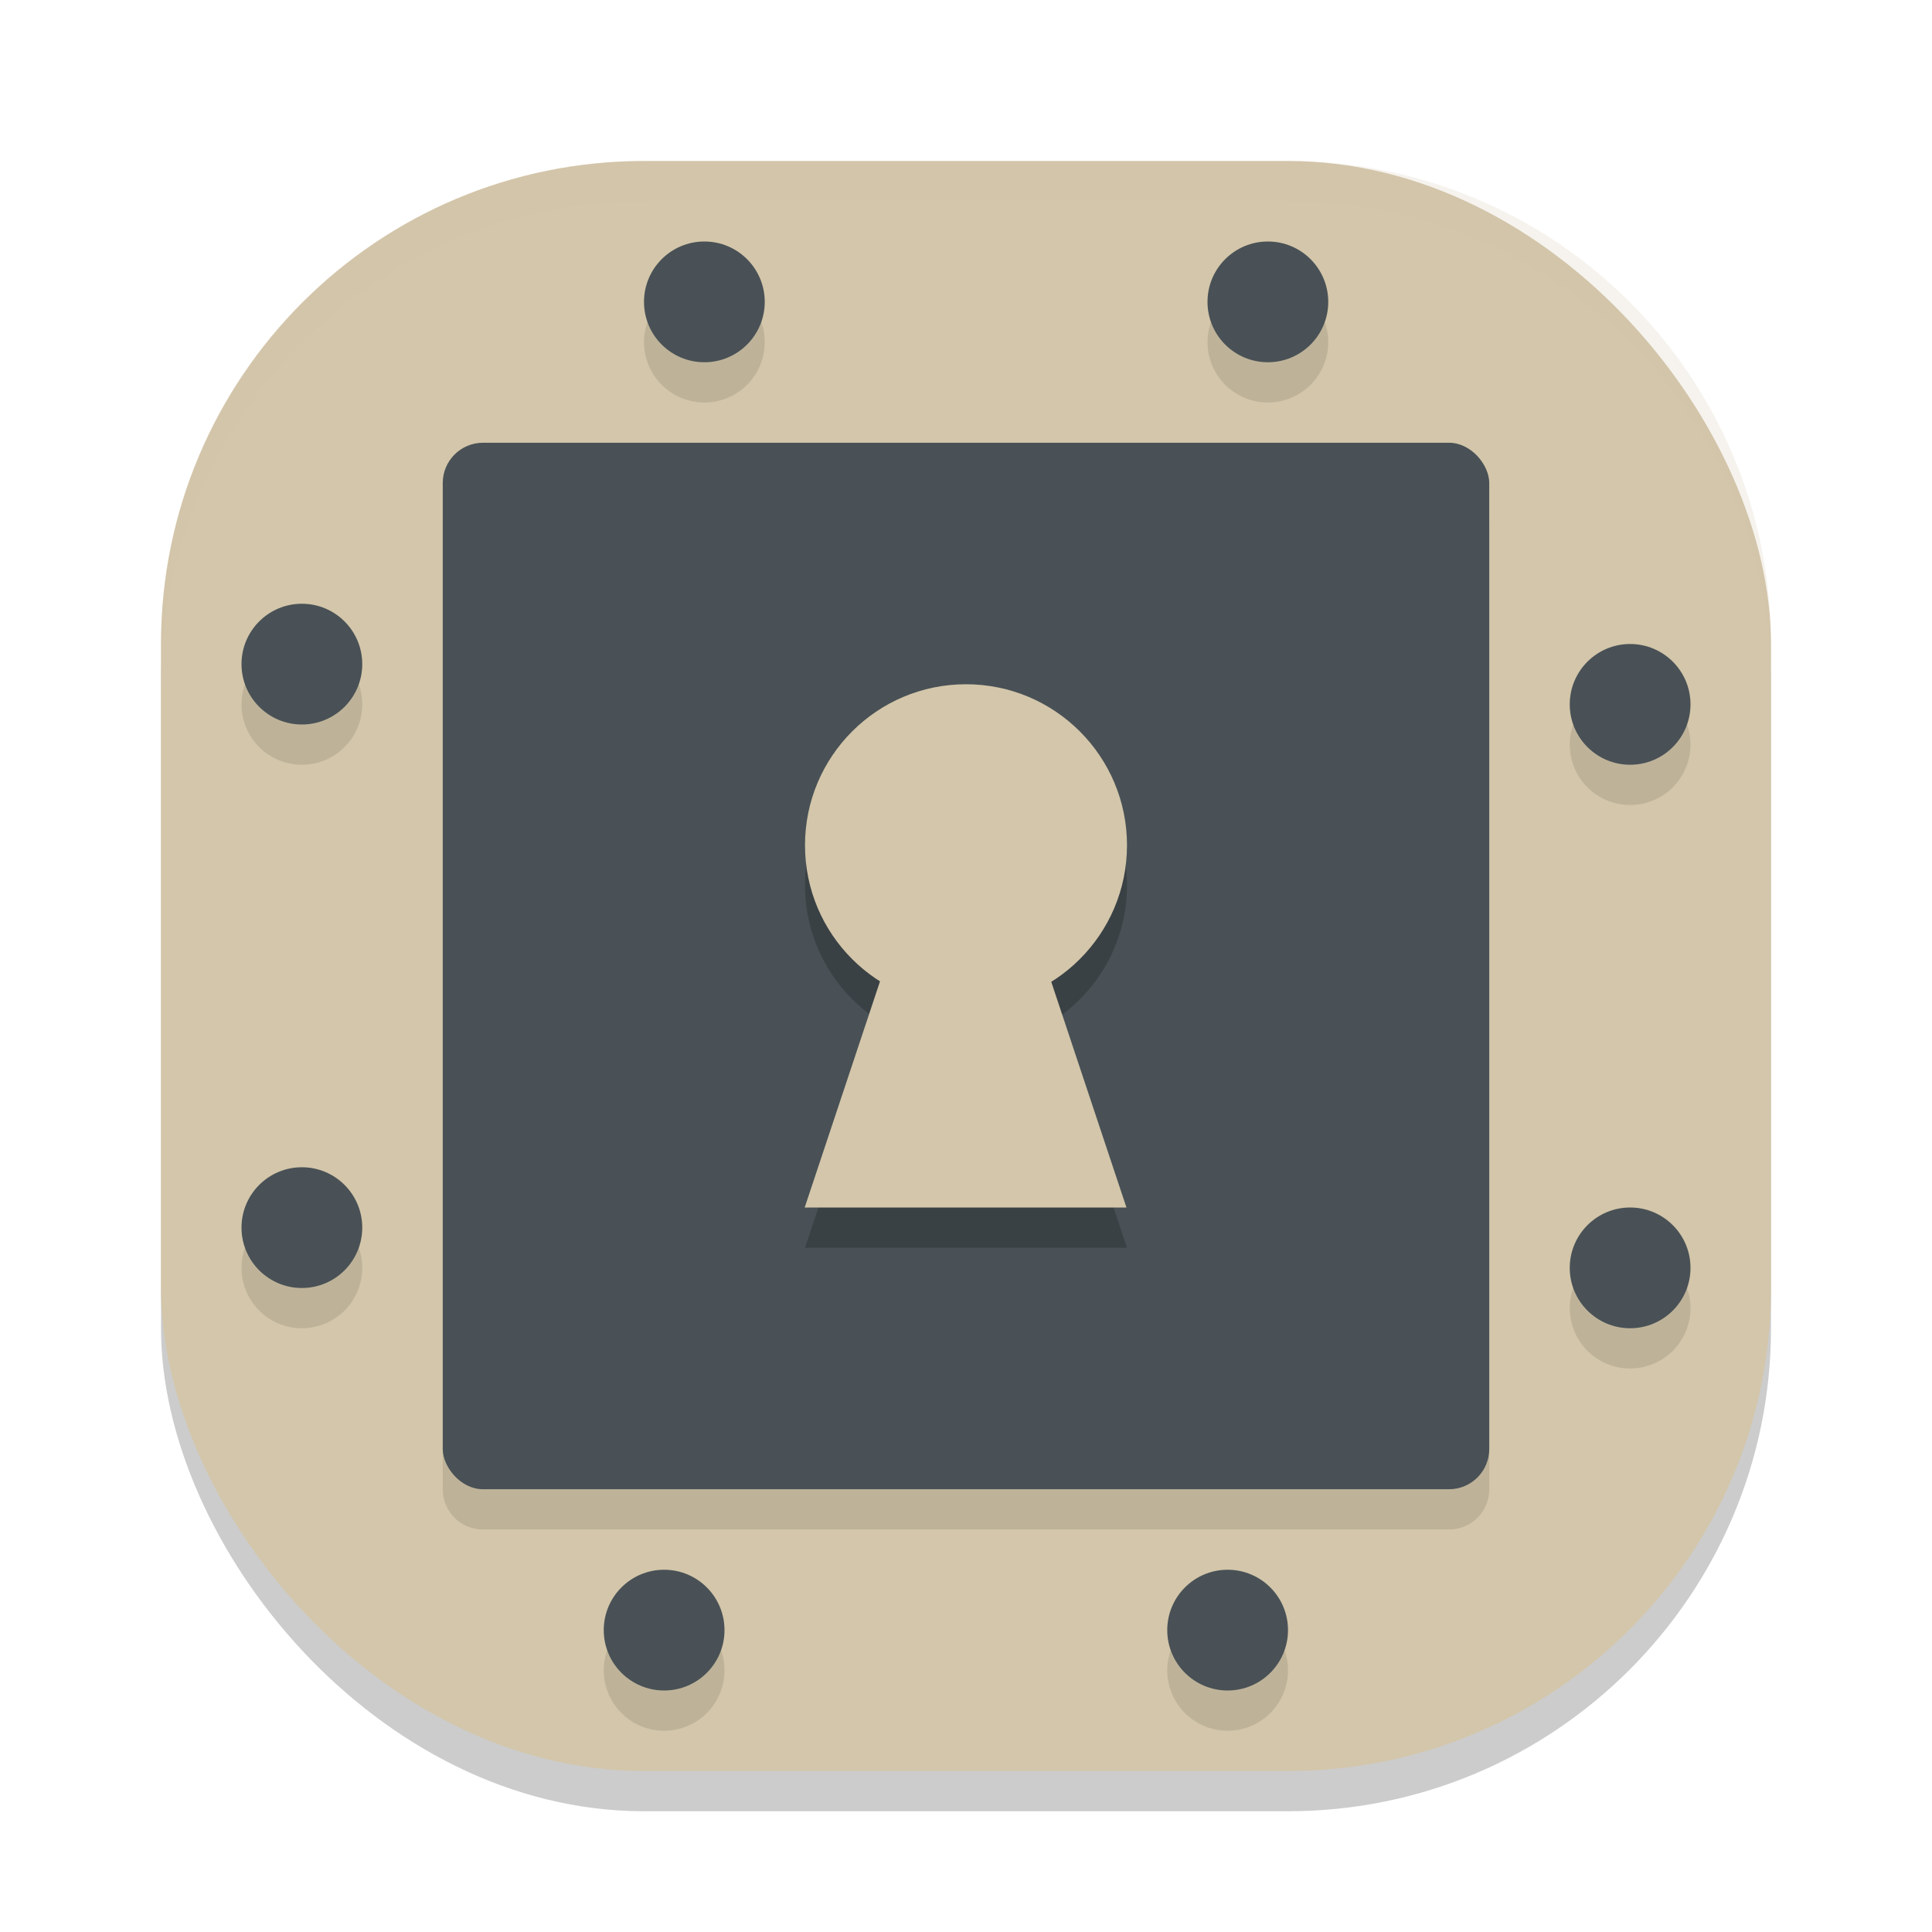 <svg xmlns="http://www.w3.org/2000/svg" width="48" height="48" version="1">
 <rect style="opacity:0.2" width="40" height="40" x="4" y="5" rx="12" ry="12"/>
 <rect style="fill:#d3c6aa" width="40" height="40" x="4" y="4" rx="12" ry="12"/>
 <path style="opacity:0.1" d="M 17.5,7 A 1.5,1.5 0 0 0 16,8.5 1.5,1.5 0 0 0 17.5,10 1.5,1.5 0 0 0 19,8.5 1.5,1.5 0 0 0 17.5,7 Z m 14,0 A 1.5,1.5 0 0 0 30,8.5 1.5,1.5 0 0 0 31.5,10 1.5,1.5 0 0 0 33,8.5 1.5,1.5 0 0 0 31.5,7 Z M 12,12 c -0.554,0 -1,0.446 -1,1 v 24 c 0,0.554 0.446,1 1,1 h 24 c 0.554,0 1,-0.446 1,-1 V 13 c 0,-0.554 -0.446,-1 -1,-1 z M 7.5,16 A 1.5,1.5 0 0 0 6,17.5 1.5,1.5 0 0 0 7.5,19 1.5,1.5 0 0 0 9,17.5 1.5,1.5 0 0 0 7.5,16 Z m 33,1 A 1.5,1.5 0 0 0 39,18.5 1.5,1.5 0 0 0 40.5,20 1.5,1.5 0 0 0 42,18.5 1.5,1.5 0 0 0 40.5,17 Z M 7.5,30 A 1.5,1.5 0 0 0 6,31.5 1.5,1.5 0 0 0 7.5,33 1.5,1.5 0 0 0 9,31.5 1.5,1.5 0 0 0 7.5,30 Z m 33,1 A 1.5,1.5 0 0 0 39,32.5 1.5,1.5 0 0 0 40.5,34 1.5,1.5 0 0 0 42,32.5 1.5,1.5 0 0 0 40.5,31 Z m -24,9 A 1.5,1.5 0 0 0 15,41.5 1.5,1.5 0 0 0 16.5,43 1.5,1.5 0 0 0 18,41.5 1.5,1.5 0 0 0 16.5,40 Z m 14,0 A 1.5,1.5 0 0 0 29,41.5 1.5,1.5 0 0 0 30.5,43 1.5,1.5 0 0 0 32,41.5 1.5,1.5 0 0 0 30.5,40 Z"/>
 <path style="fill:#d3c6aa;opacity:0.2" d="M 16 4 C 9.352 4 4 9.352 4 16 L 4 17 C 4 10.352 9.352 5 16 5 L 32 5 C 38.648 5 44 10.352 44 17 L 44 16 C 44 9.352 38.648 4 32 4 L 16 4 z"/>
 <rect style="fill:#495156" width="26" height="26" x="11" y="11" rx="1" ry="1"/>
 <path style="opacity:0.2" d="m 24,18 a 4,4 0 0 0 -4,4 4,4 0 0 0 1.873,3.381 L 20,31 h 8 L 26.129,25.385 A 4,4 0 0 0 28,22 4,4 0 0 0 24,18 Z"/>
 <circle style="fill:#d3c6aa" cx="24" cy="21" r="4"/>
 <path style="fill:#d3c6aa" transform="matrix(0.727,0,0,1.26,5.603,-8.071)" d="m 25.29,20.692 5.499,9.524 -10.997,-1e-6 z"/>
 <circle style="fill:#495156" cx="7.5" cy="16.5" r="1.5"/>
 <circle style="fill:#495156" cx="7.5" cy="30.5" r="1.5"/>
 <circle style="fill:#495156" cx="7.5" cy="-31.5" r="1.5" transform="rotate(90)"/>
 <circle style="fill:#495156" cx="7.5" cy="-17.5" r="1.5" transform="rotate(90)"/>
 <circle style="fill:#495156" cx="-40.5" cy="-31.5" r="1.5" transform="scale(-1)"/>
 <circle style="fill:#495156" cx="-40.5" cy="-17.5" r="1.5" transform="scale(-1)"/>
 <circle style="fill:#495156" cx="-40.5" cy="16.5" r="1.5" transform="rotate(-90)"/>
 <circle style="fill:#495156" cx="-40.5" cy="30.5" r="1.5" transform="rotate(-90)"/>
</svg>
